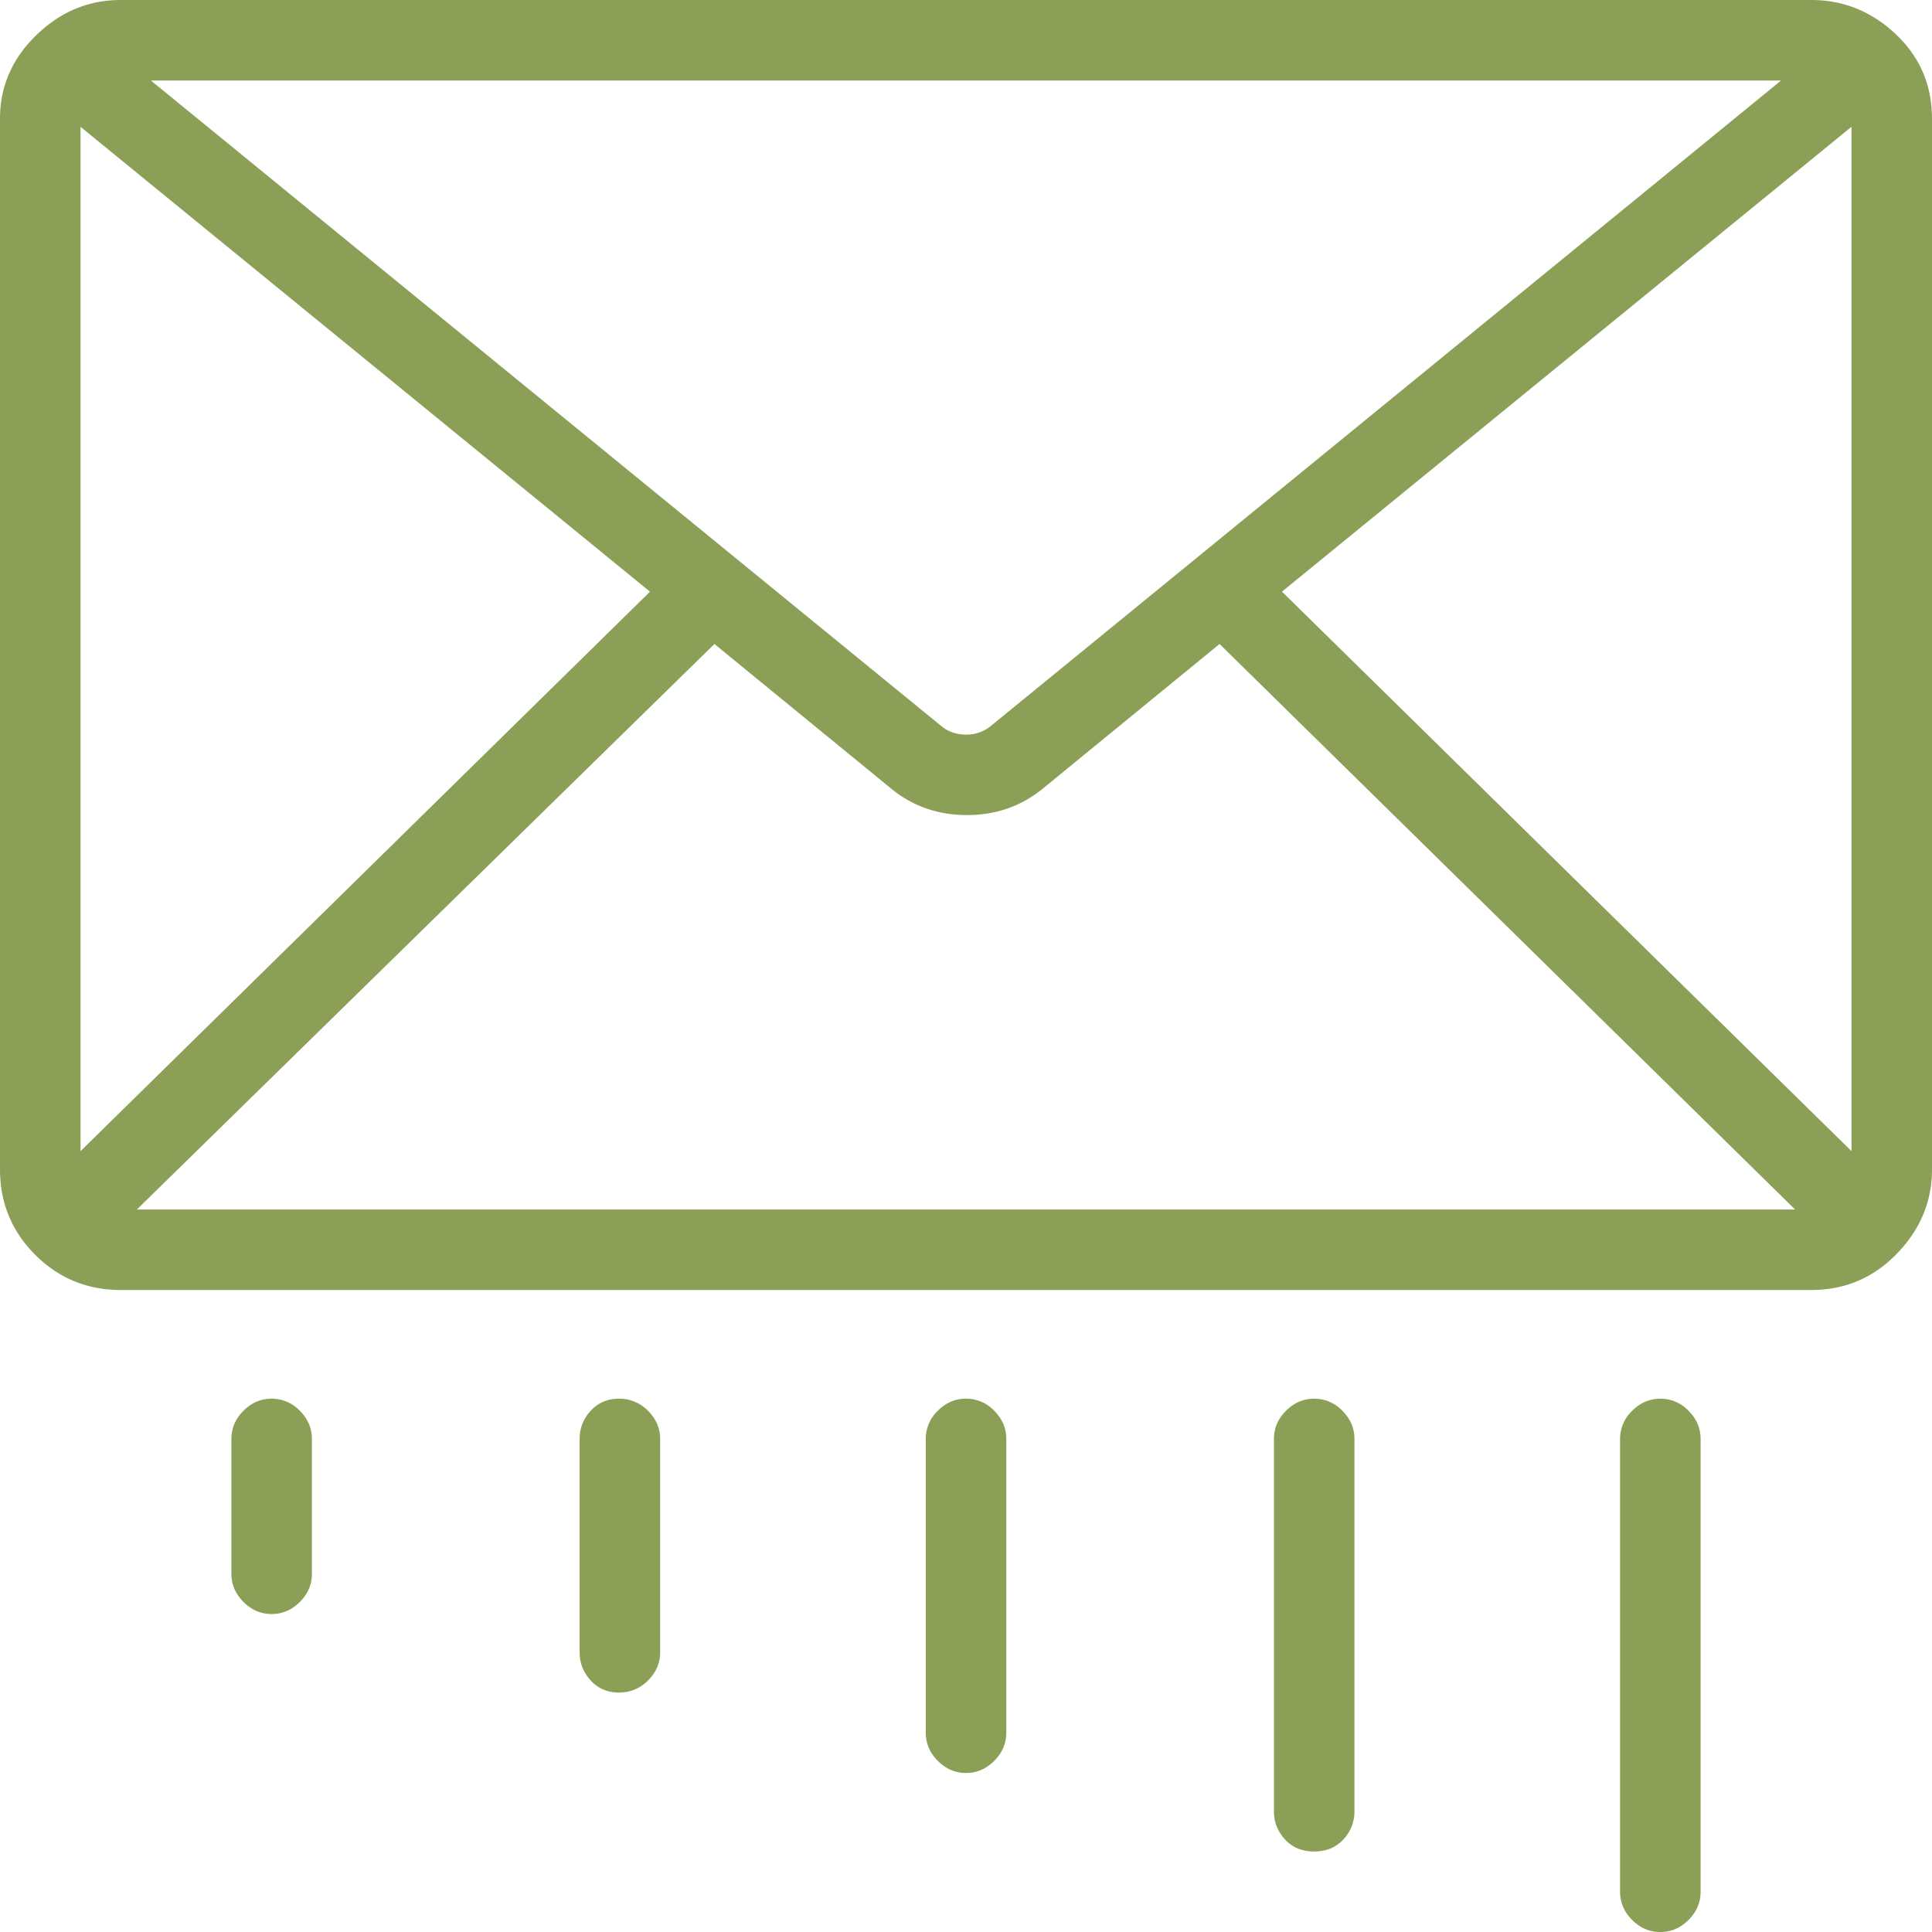 <svg width="67" height="67" fill="none" xmlns="http://www.w3.org/2000/svg"><path d="M62.813 0H4.187c-1.116 0-2.093.407-2.93 1.221C.418 2.036 0 3.001 0 4.118v36.431c0 1.163.407 2.152 1.221 2.966.815.814 1.803 1.221 2.966 1.221h58.626c1.163 0 2.151-.418 2.966-1.256.814-.837 1.221-1.814 1.221-2.931V4.118c0-1.163-.419-2.14-1.256-2.932C64.906.396 63.929 0 62.813 0zM2.791 4.397l19.75 16.122L2.793 39.92V4.397zm31.545 20.798a1.296 1.296 0 01-.837.279c-.326 0-.605-.093-.837-.28L5.234 2.793h56.532L34.338 25.195zm-9.561-2.862l6.142 5.025c.744.605 1.617.908 2.617.908s1.873-.303 2.617-.908l6.142-5.025 19.96 19.612H4.746l20.03-19.612zm19.681-1.814L64.208 4.397V39.92l-19.75-19.402zm-33.64 34.058v-4.676c0-.372-.139-.698-.418-.977a1.34 1.34 0 00-.977-.419c-.372 0-.698.14-.977.419-.28.28-.419.605-.419.977v4.676c0 .372.14.698.419.977.279.28.605.419.977.419s.698-.14.977-.419c.28-.279.419-.605.419-.977zM22.893 57.3v-7.398c0-.372-.14-.698-.42-.977a1.379 1.379 0 00-1.011-.419c-.395 0-.721.14-.977.419a1.4 1.4 0 00-.384.977V57.3c0 .372.128.698.384.977.256.28.581.419.977.419.395 0 .733-.14 1.012-.419.28-.28.419-.605.419-.977zm12.004 2.792V49.9c0-.372-.14-.698-.419-.977a1.34 1.34 0 00-.977-.419c-.372 0-.698.14-.977.419a1.34 1.34 0 00-.419.977v10.19c0 .372.14.697.419.977.28.279.605.419.977.419s.698-.14.977-.42c.28-.279.419-.604.419-.976zm12.074 2.721V49.901c0-.372-.14-.698-.419-.977a1.339 1.339 0 00-.977-.419c-.372 0-.698.14-.977.419-.28.28-.419.605-.419.977v12.911c0 .373.128.698.384.978.256.279.593.418 1.012.418.419 0 .756-.14 1.012-.418a1.4 1.4 0 00.384-.977zm10.608-14.307c-.372 0-.698.14-.977.419a1.34 1.34 0 00-.419.977v15.703c0 .372.14.698.419.977.28.28.605.419.977.419s.698-.14.977-.419c.28-.279.419-.605.419-.977V49.901c0-.372-.14-.698-.419-.977a1.34 1.34 0 00-.977-.419z" fill="#8B9F57"/></svg>
